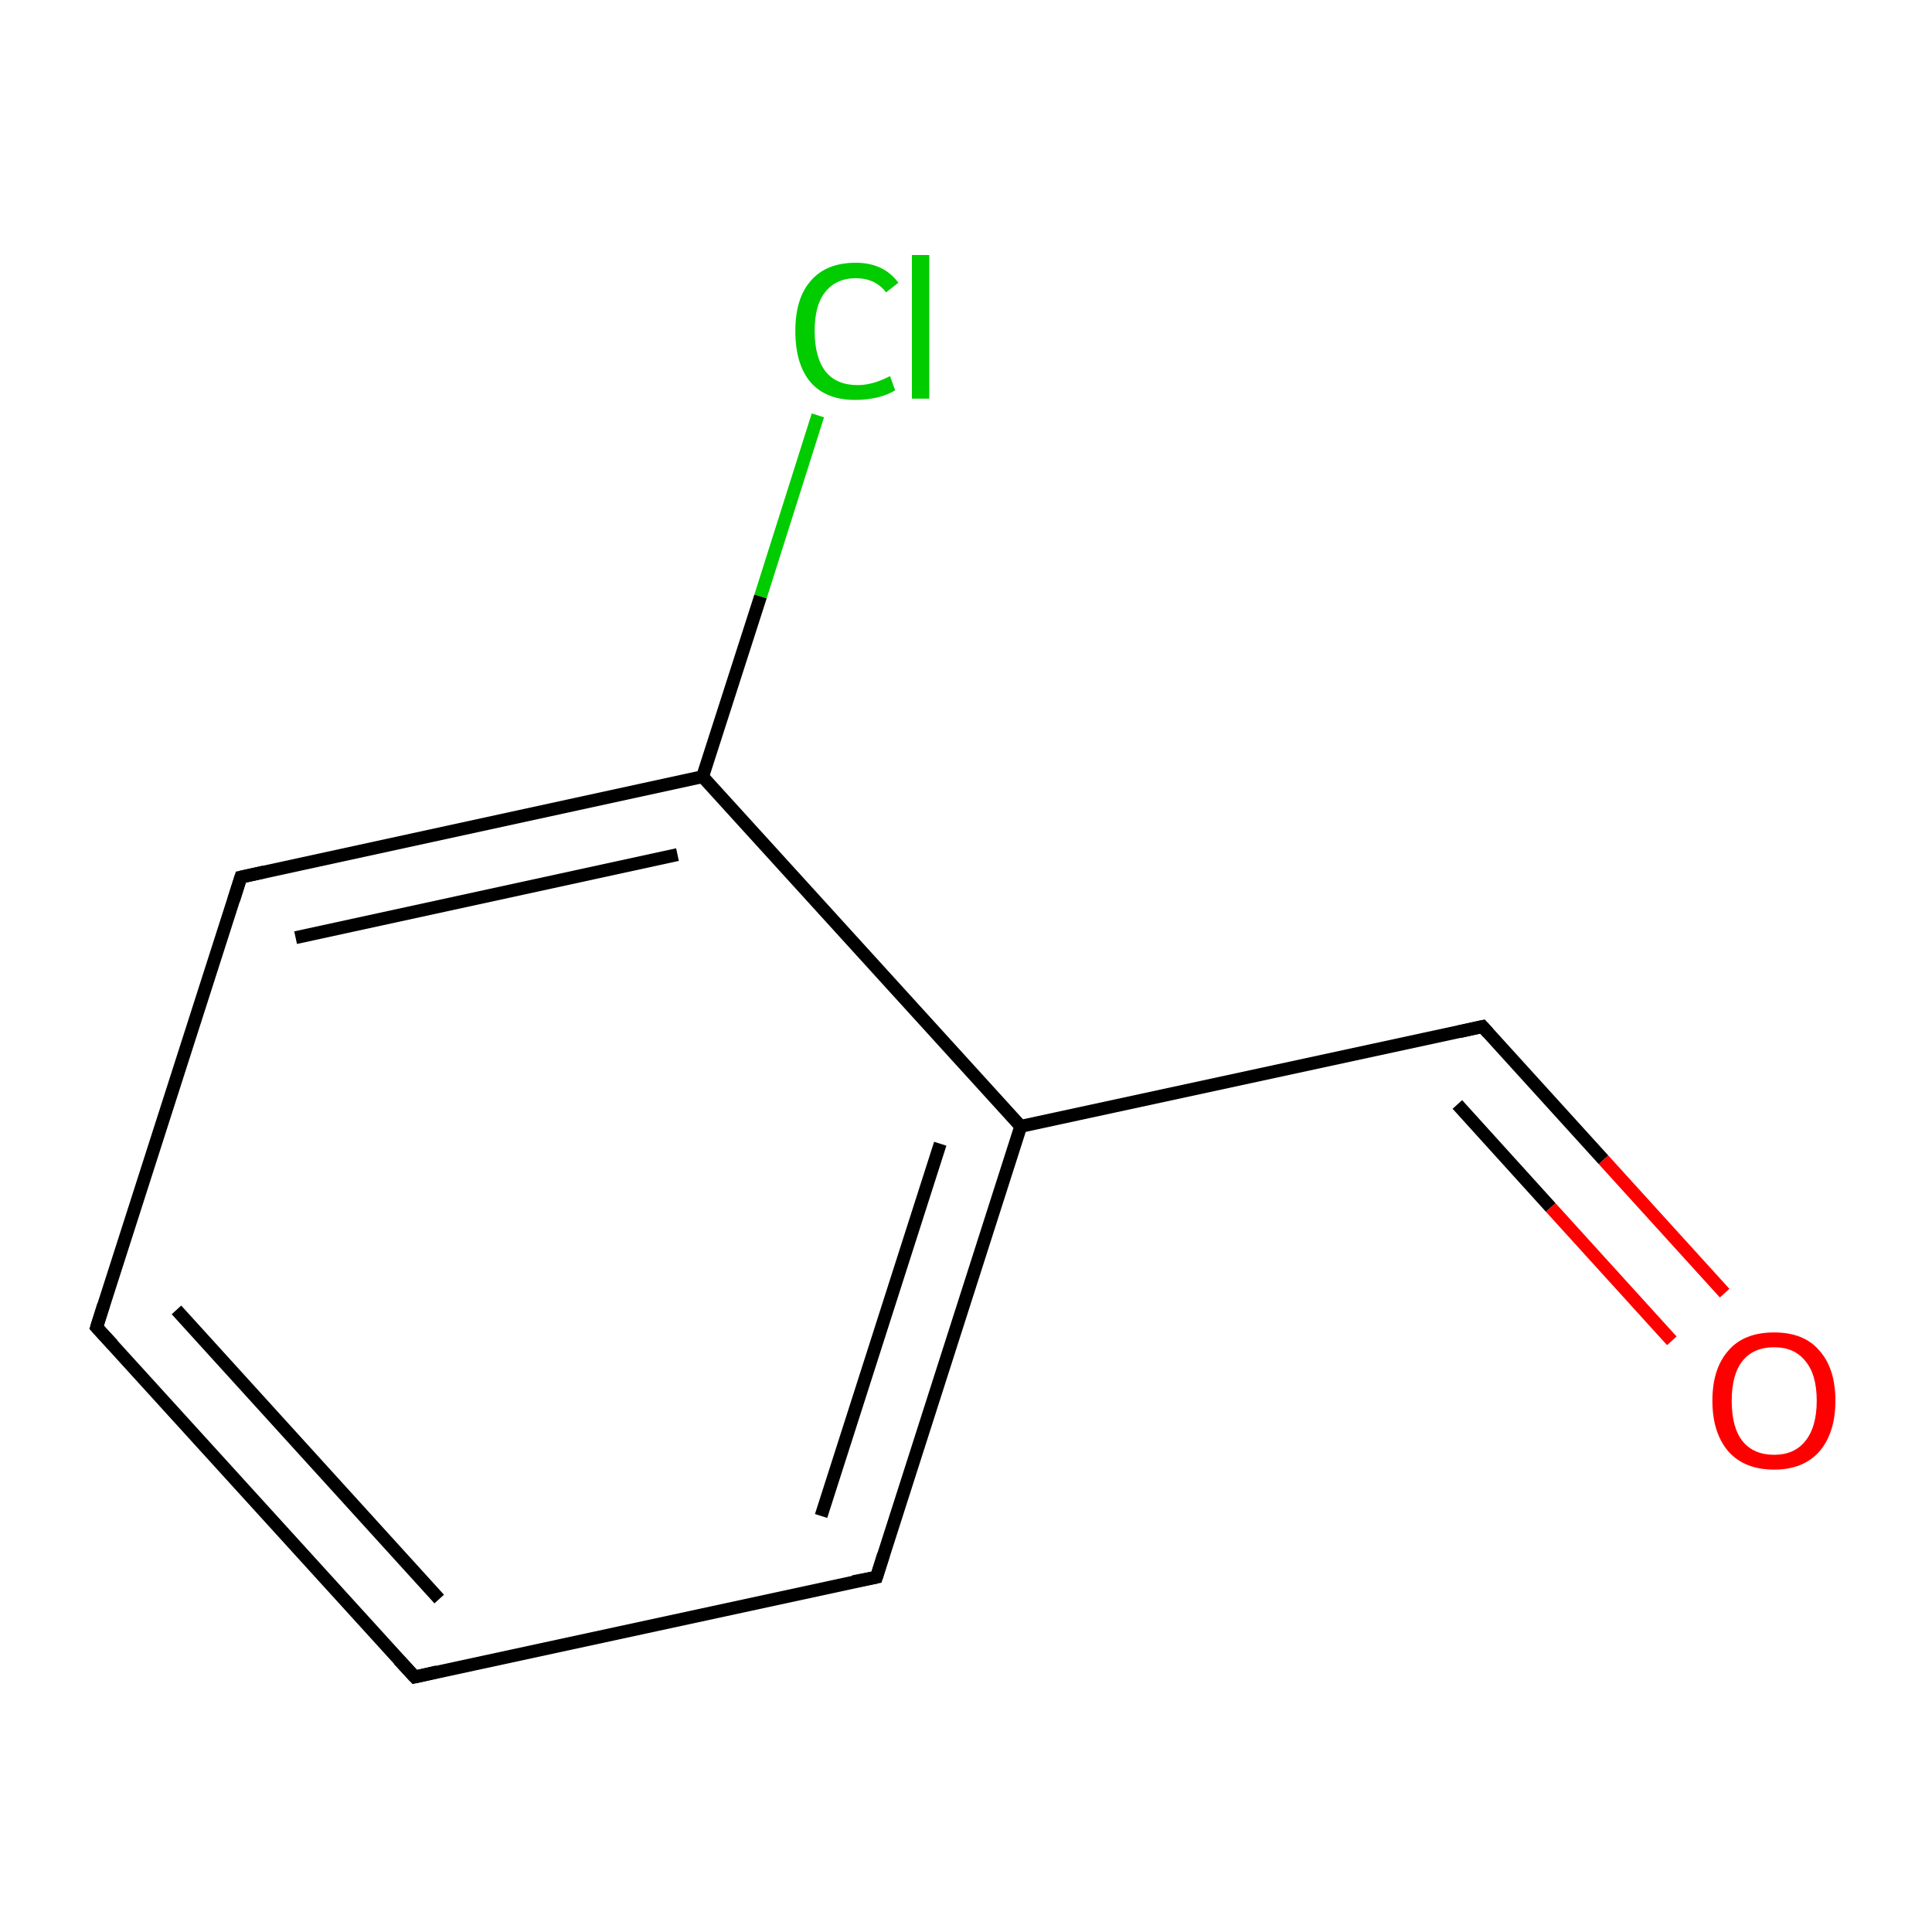 <?xml version='1.0' encoding='iso-8859-1'?>
<svg version='1.1' baseProfile='full'
              xmlns='http://www.w3.org/2000/svg'
                      xmlns:rdkit='http://www.rdkit.org/xml'
                      xmlns:xlink='http://www.w3.org/1999/xlink'
                  xml:space='preserve'
width='300px' height='300px' viewBox='0 0 300 300'>
<!-- END OF HEADER -->
<rect style='opacity:1.0;fill:#FFFFFF;stroke:none' width='300.0' height='300.0' x='0.0' y='0.0'> </rect>
<path class='bond-0 atom-0 atom-1' d='M 64.4,260.4 L 15.0,206.1' style='fill:none;fill-rule:evenodd;stroke:#000000;stroke-width:2.0px;stroke-linecap:butt;stroke-linejoin:miter;stroke-opacity:1' />
<path class='bond-0 atom-0 atom-1' d='M 68.2,248.3 L 27.4,203.4' style='fill:none;fill-rule:evenodd;stroke:#000000;stroke-width:2.0px;stroke-linecap:butt;stroke-linejoin:miter;stroke-opacity:1' />
<path class='bond-1 atom-1 atom-2' d='M 15.0,206.1 L 37.4,136.2' style='fill:none;fill-rule:evenodd;stroke:#000000;stroke-width:2.0px;stroke-linecap:butt;stroke-linejoin:miter;stroke-opacity:1' />
<path class='bond-2 atom-2 atom-3' d='M 37.4,136.2 L 109.1,120.6' style='fill:none;fill-rule:evenodd;stroke:#000000;stroke-width:2.0px;stroke-linecap:butt;stroke-linejoin:miter;stroke-opacity:1' />
<path class='bond-2 atom-2 atom-3' d='M 45.9,145.6 L 105.2,132.7' style='fill:none;fill-rule:evenodd;stroke:#000000;stroke-width:2.0px;stroke-linecap:butt;stroke-linejoin:miter;stroke-opacity:1' />
<path class='bond-3 atom-3 atom-4' d='M 109.1,120.6 L 158.5,174.9' style='fill:none;fill-rule:evenodd;stroke:#000000;stroke-width:2.0px;stroke-linecap:butt;stroke-linejoin:miter;stroke-opacity:1' />
<path class='bond-4 atom-4 atom-5' d='M 158.5,174.9 L 136.1,244.9' style='fill:none;fill-rule:evenodd;stroke:#000000;stroke-width:2.0px;stroke-linecap:butt;stroke-linejoin:miter;stroke-opacity:1' />
<path class='bond-4 atom-4 atom-5' d='M 146.0,177.6 L 127.5,235.4' style='fill:none;fill-rule:evenodd;stroke:#000000;stroke-width:2.0px;stroke-linecap:butt;stroke-linejoin:miter;stroke-opacity:1' />
<path class='bond-5 atom-4 atom-6' d='M 158.5,174.9 L 230.2,159.4' style='fill:none;fill-rule:evenodd;stroke:#000000;stroke-width:2.0px;stroke-linecap:butt;stroke-linejoin:miter;stroke-opacity:1' />
<path class='bond-6 atom-6 atom-7' d='M 230.2,159.4 L 249.0,180.1' style='fill:none;fill-rule:evenodd;stroke:#000000;stroke-width:2.0px;stroke-linecap:butt;stroke-linejoin:miter;stroke-opacity:1' />
<path class='bond-6 atom-6 atom-7' d='M 249.0,180.1 L 267.8,200.8' style='fill:none;fill-rule:evenodd;stroke:#FF0000;stroke-width:2.0px;stroke-linecap:butt;stroke-linejoin:miter;stroke-opacity:1' />
<path class='bond-6 atom-6 atom-7' d='M 226.3,171.5 L 240.8,187.5' style='fill:none;fill-rule:evenodd;stroke:#000000;stroke-width:2.0px;stroke-linecap:butt;stroke-linejoin:miter;stroke-opacity:1' />
<path class='bond-6 atom-6 atom-7' d='M 240.8,187.5 L 259.6,208.2' style='fill:none;fill-rule:evenodd;stroke:#FF0000;stroke-width:2.0px;stroke-linecap:butt;stroke-linejoin:miter;stroke-opacity:1' />
<path class='bond-7 atom-3 atom-8' d='M 109.1,120.6 L 118.1,92.6' style='fill:none;fill-rule:evenodd;stroke:#000000;stroke-width:2.0px;stroke-linecap:butt;stroke-linejoin:miter;stroke-opacity:1' />
<path class='bond-7 atom-3 atom-8' d='M 118.1,92.6 L 127.0,64.5' style='fill:none;fill-rule:evenodd;stroke:#00CC00;stroke-width:2.0px;stroke-linecap:butt;stroke-linejoin:miter;stroke-opacity:1' />
<path class='bond-8 atom-5 atom-0' d='M 136.1,244.9 L 64.4,260.4' style='fill:none;fill-rule:evenodd;stroke:#000000;stroke-width:2.0px;stroke-linecap:butt;stroke-linejoin:miter;stroke-opacity:1' />
<path d='M 61.9,257.7 L 64.4,260.4 L 67.9,259.6' style='fill:none;stroke:#000000;stroke-width:2.0px;stroke-linecap:butt;stroke-linejoin:miter;stroke-miterlimit:10;stroke-opacity:1;' />
<path d='M 17.5,208.8 L 15.0,206.1 L 16.1,202.6' style='fill:none;stroke:#000000;stroke-width:2.0px;stroke-linecap:butt;stroke-linejoin:miter;stroke-miterlimit:10;stroke-opacity:1;' />
<path d='M 36.3,139.7 L 37.4,136.2 L 41.0,135.4' style='fill:none;stroke:#000000;stroke-width:2.0px;stroke-linecap:butt;stroke-linejoin:miter;stroke-miterlimit:10;stroke-opacity:1;' />
<path d='M 137.2,241.4 L 136.1,244.9 L 132.5,245.6' style='fill:none;stroke:#000000;stroke-width:2.0px;stroke-linecap:butt;stroke-linejoin:miter;stroke-miterlimit:10;stroke-opacity:1;' />
<path d='M 226.6,160.2 L 230.2,159.4 L 231.1,160.4' style='fill:none;stroke:#000000;stroke-width:2.0px;stroke-linecap:butt;stroke-linejoin:miter;stroke-miterlimit:10;stroke-opacity:1;' />
<path class='atom-7' d='M 265.9 217.5
Q 265.9 212.5, 268.4 209.7
Q 270.8 206.9, 275.5 206.9
Q 280.1 206.9, 282.5 209.7
Q 285.0 212.5, 285.0 217.5
Q 285.0 222.5, 282.5 225.4
Q 280.0 228.2, 275.5 228.2
Q 270.9 228.2, 268.4 225.4
Q 265.9 222.5, 265.9 217.5
M 275.5 225.9
Q 278.6 225.9, 280.3 223.8
Q 282.1 221.6, 282.1 217.5
Q 282.1 213.4, 280.3 211.3
Q 278.6 209.2, 275.5 209.2
Q 272.3 209.2, 270.6 211.3
Q 268.9 213.4, 268.9 217.5
Q 268.9 221.7, 270.6 223.8
Q 272.3 225.9, 275.5 225.9
' fill='#FF0000'/>
<path class='atom-8' d='M 123.5 51.4
Q 123.5 46.3, 125.9 43.6
Q 128.3 40.8, 132.9 40.8
Q 137.2 40.8, 139.5 43.9
L 137.6 45.4
Q 135.9 43.2, 132.9 43.2
Q 129.8 43.2, 128.1 45.4
Q 126.5 47.4, 126.5 51.4
Q 126.5 55.5, 128.2 57.7
Q 129.9 59.8, 133.2 59.8
Q 135.5 59.8, 138.2 58.4
L 139.0 60.6
Q 137.9 61.3, 136.3 61.7
Q 134.6 62.1, 132.8 62.1
Q 128.3 62.1, 125.9 59.4
Q 123.5 56.6, 123.5 51.4
' fill='#00CC00'/>
<path class='atom-8' d='M 141.6 39.6
L 144.3 39.6
L 144.3 61.9
L 141.6 61.9
L 141.6 39.6
' fill='#00CC00'/>
</svg>
